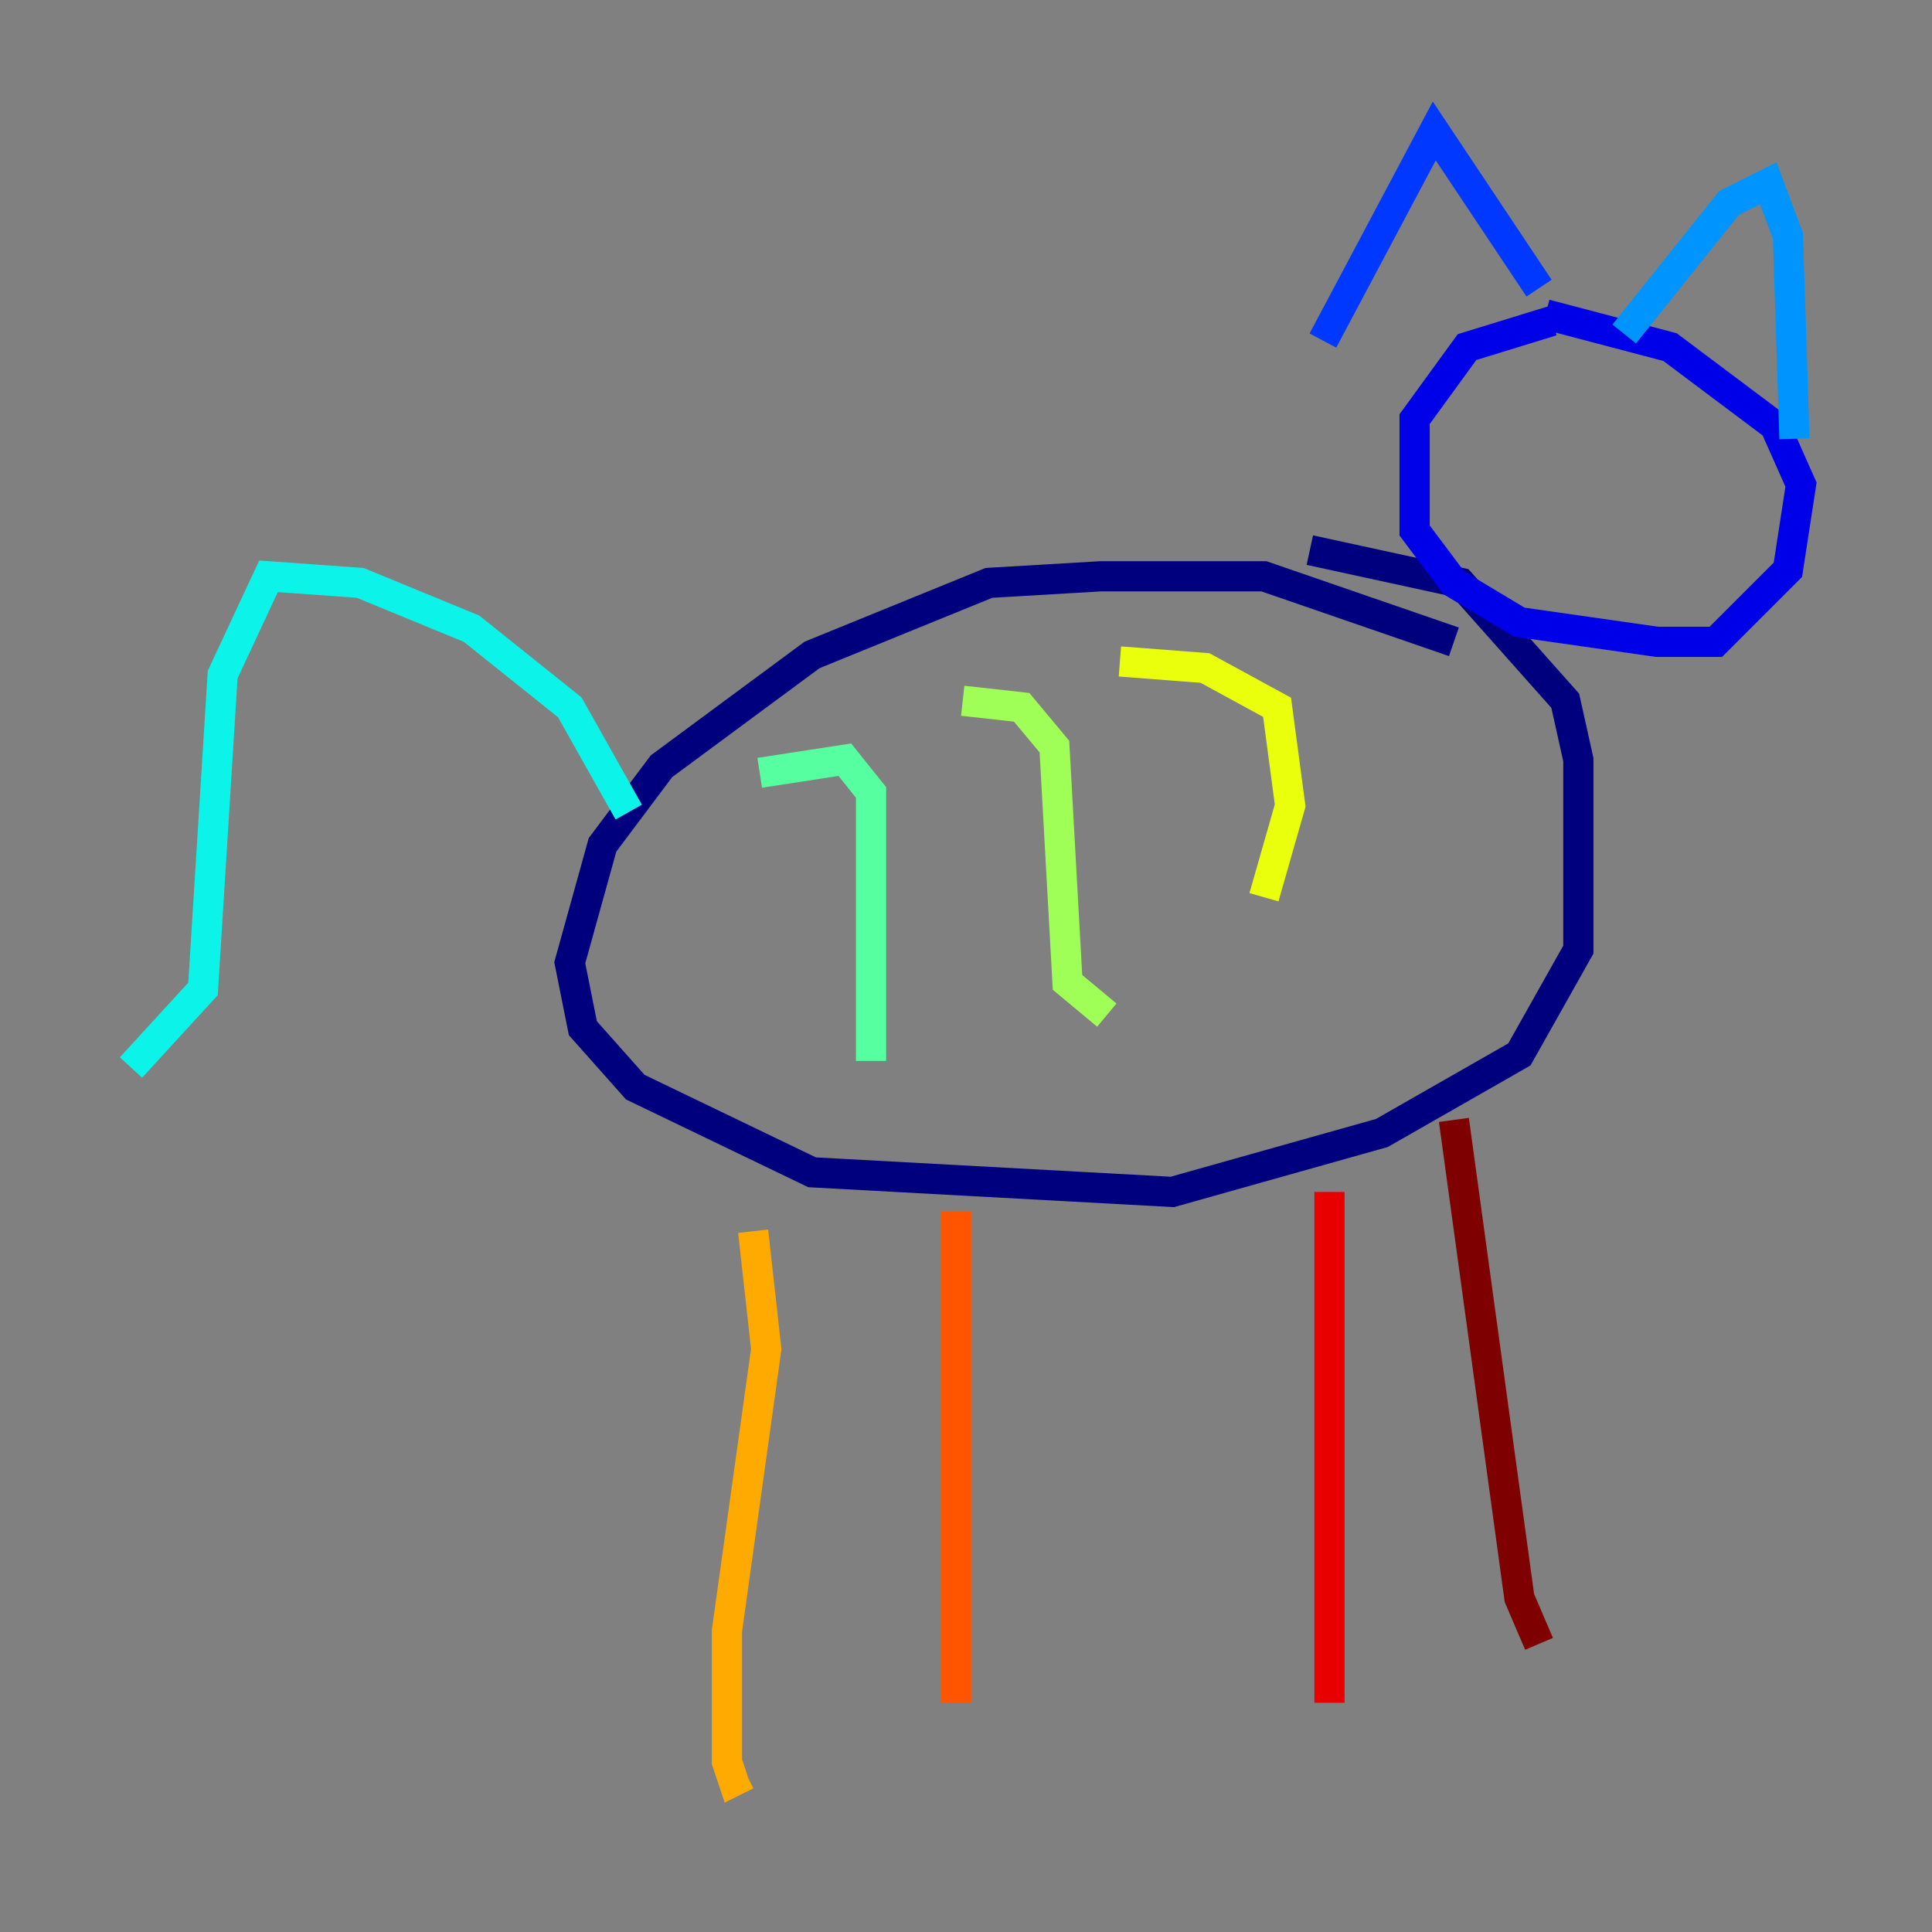 <?xml version="1.0" encoding="utf-8" ?>
<svg baseProfile="tiny" height="128" version="1.2" viewBox="0,0,128,128" width="128" xmlns="http://www.w3.org/2000/svg" xmlns:ev="http://www.w3.org/2001/xml-events" xmlns:xlink="http://www.w3.org/1999/xlink"><rect x="0" y="0" width="128" height="128" fill="#808080" stroke="none"/><defs /><polyline fill="none" points="96.325,42.522 83.742,38.183 72.895,38.183 65.519,38.617 53.803,43.39 43.824,50.766 39.919,55.973 37.749,63.783 38.617,68.122 42.088,72.027 53.803,77.668 77.668,78.969 91.552,75.064 100.664,69.858 104.57,62.915 104.57,50.332 103.702,46.427 96.759,38.617 86.78,36.447" stroke="#00007f" stroke-width="2" /><polyline fill="none" points="102.834,21.261 97.193,22.997 93.722,27.77 93.722,35.146 96.325,38.617 100.664,41.22 109.776,42.522 113.681,42.522 118.454,37.749 119.322,32.108 117.586,28.203 110.644,22.997 102.4,20.827" stroke="#0000e8" stroke-width="2" /><polyline fill="none" points="87.647,22.563 95.024,8.678 101.966,19.091" stroke="#0038ff" stroke-width="2" /><polyline fill="none" points="107.607,22.129 114.549,13.451 117.153,12.149 118.454,15.62 118.888,29.071" stroke="#0094ff" stroke-width="2" /><polyline fill="none" points="41.654,53.803 37.749,46.861 31.241,41.654 23.864,38.617 17.79,38.183 14.752,44.691 13.451,65.519 8.678,70.725" stroke="#0cf4ea" stroke-width="2" /><polyline fill="none" points="50.332,51.2 55.973,50.332 57.709,52.502 57.709,70.291" stroke="#56ffa0" stroke-width="2" /><polyline fill="none" points="63.783,46.427 67.688,46.861 69.858,49.464 70.725,65.085 73.329,67.254" stroke="#a0ff56" stroke-width="2" /><polyline fill="none" points="74.197,43.824 79.837,44.258 84.61,46.861 85.478,53.37 83.742,59.444" stroke="#eaff0c" stroke-width="2" /><polyline fill="none" points="49.898,81.573 50.766,89.383 48.163,108.041 48.163,116.719 48.597,118.02 49.464,117.586" stroke="#ffaa00" stroke-width="2" /><polyline fill="none" points="63.349,80.271 63.349,112.814" stroke="#ff5500" stroke-width="2" /><polyline fill="none" points="88.081,78.969 88.081,112.814" stroke="#e80000" stroke-width="2" /><polyline fill="none" points="96.325,74.197 100.664,105.871 101.966,108.909" stroke="#7f0000" stroke-width="2" /></svg>